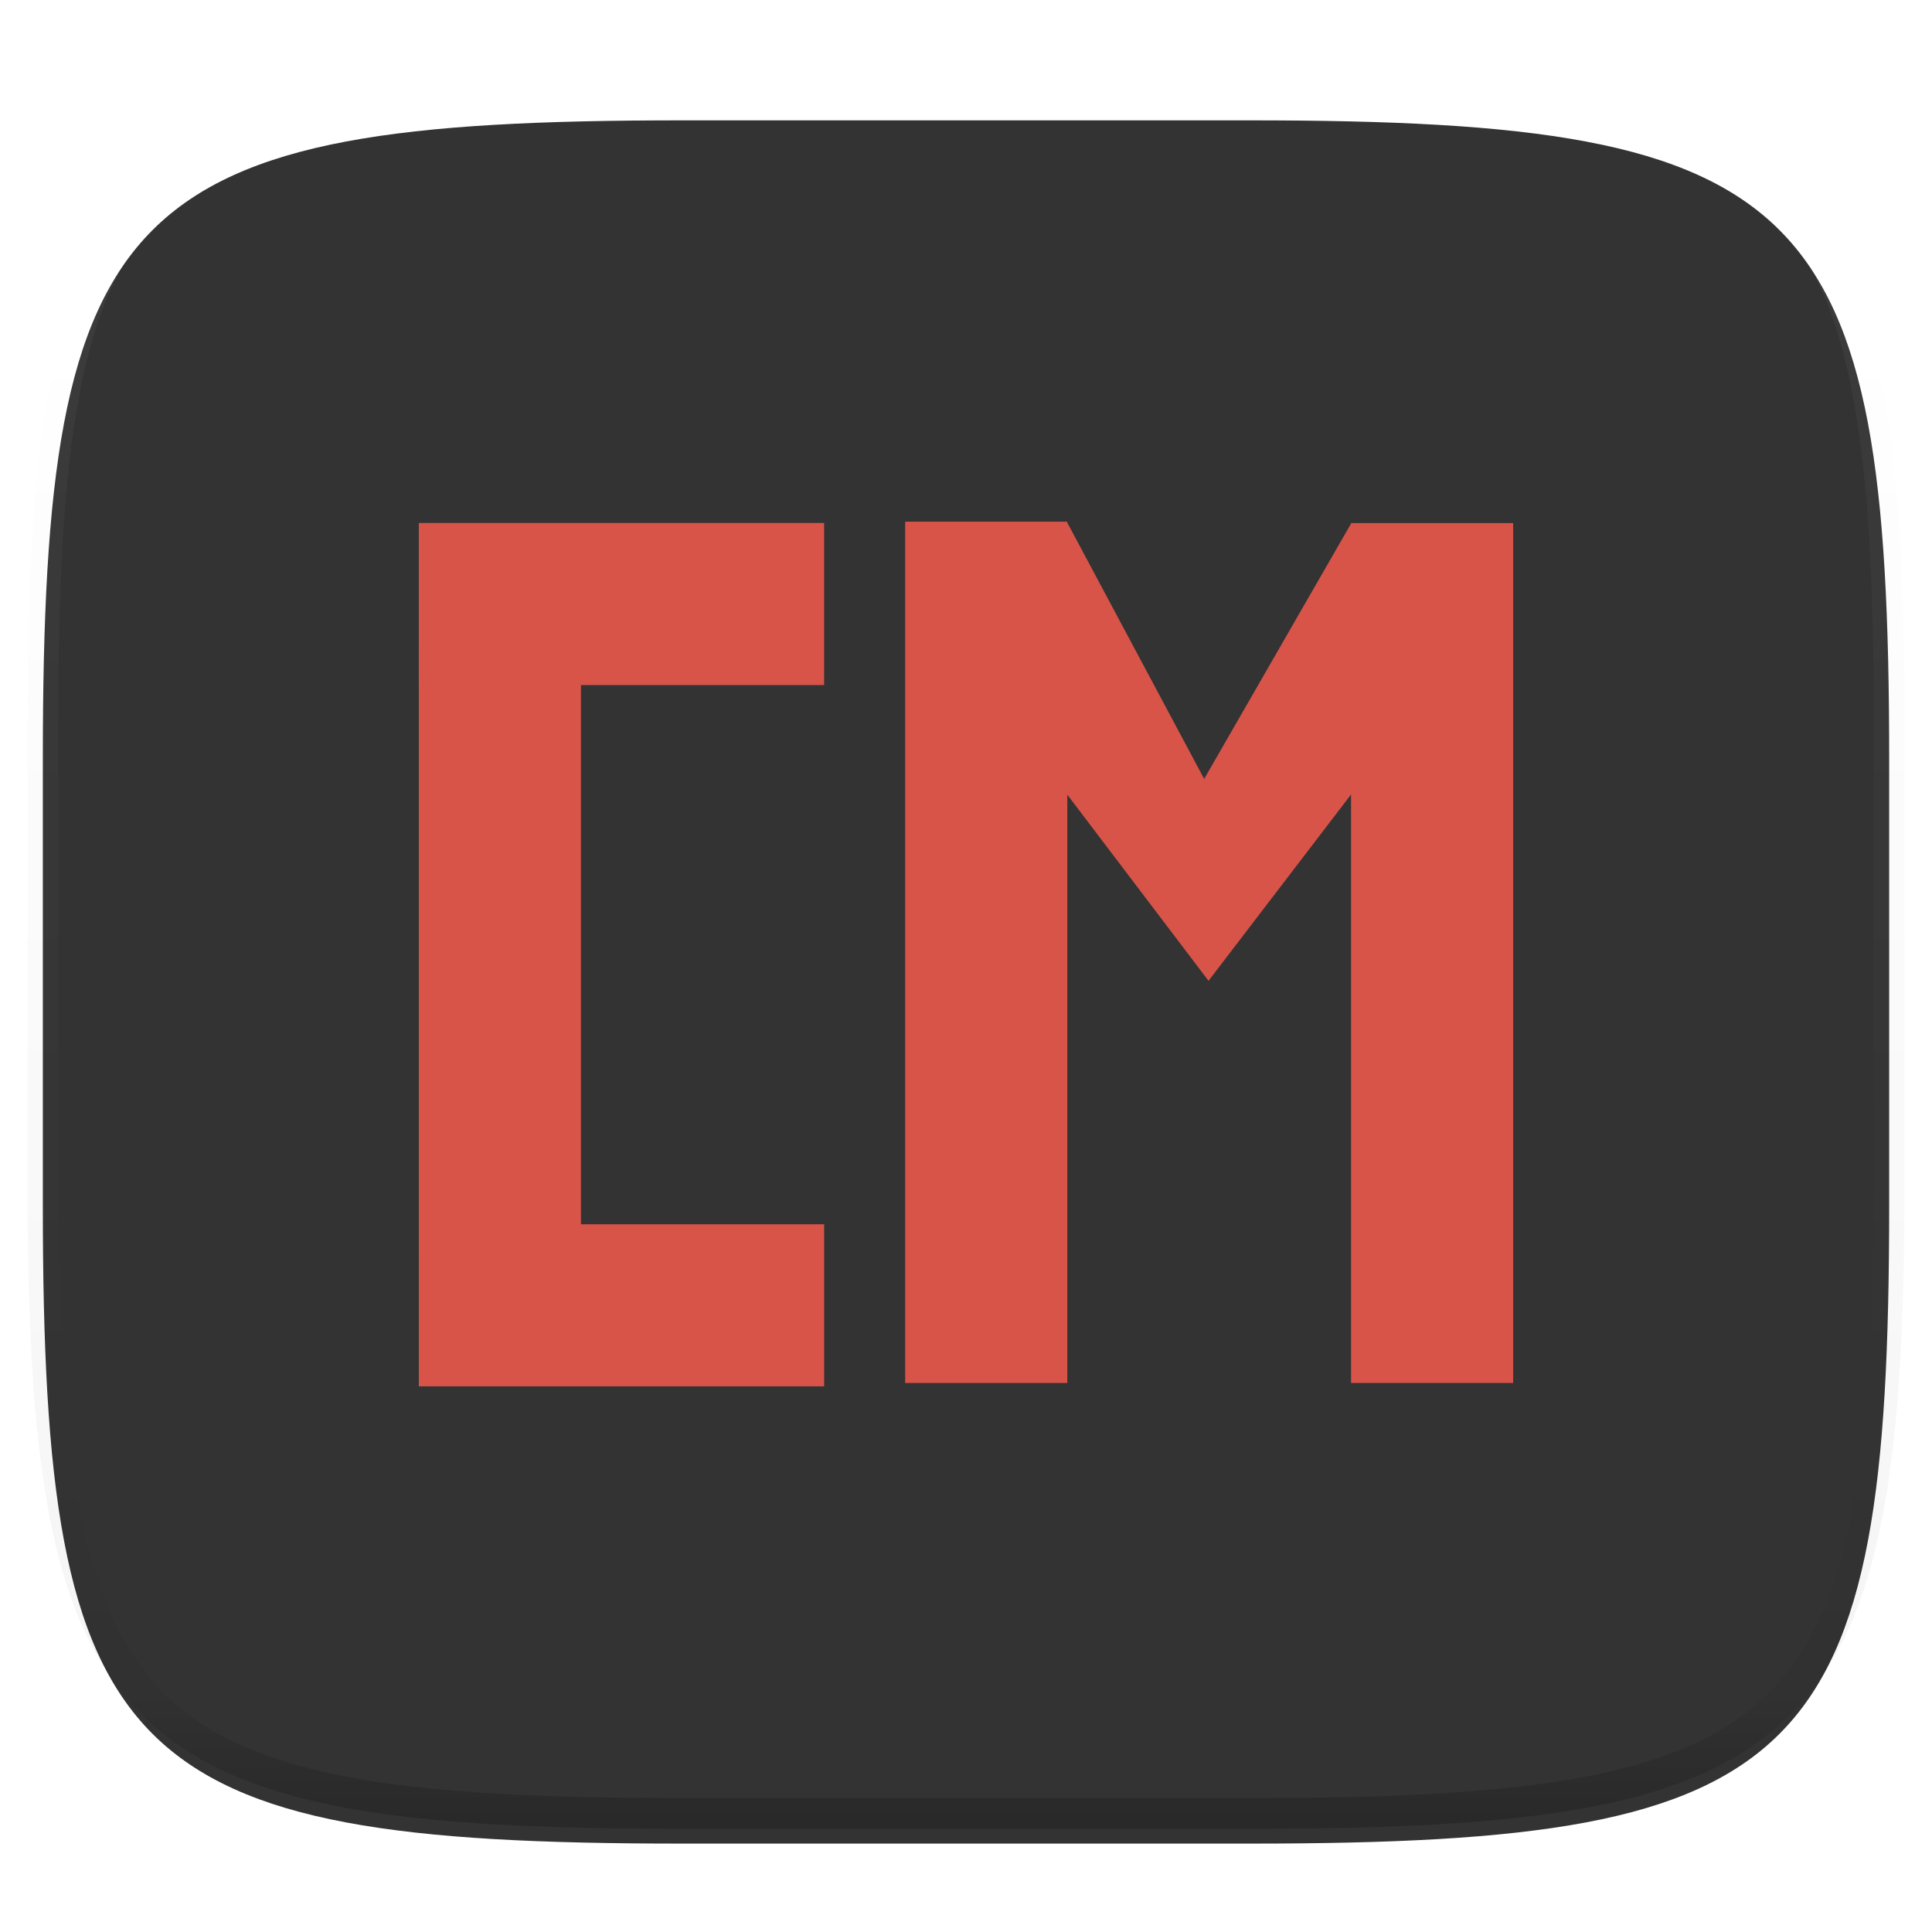 <svg xmlns="http://www.w3.org/2000/svg" style="isolation:isolate" width="256" height="256"><defs><clipPath id="a"><path d="M0 0h256v256H0z"/></clipPath></defs><switch><g clip-path="url(#a)"><defs><filter id="b" width="270.648" height="254.338" x="-7.32" y="2.95" filterUnits="userSpaceOnUse"><feGaussianBlur xmlns="http://www.w3.org/2000/svg" in="SourceGraphic" stdDeviation="4.294"/><feOffset xmlns="http://www.w3.org/2000/svg" dy="4" result="pf_100_offsetBlur"/><feFlood xmlns="http://www.w3.org/2000/svg" flood-opacity=".4"/><feComposite xmlns="http://www.w3.org/2000/svg" in2="pf_100_offsetBlur" operator="in" result="pf_100_dropShadow"/><feBlend xmlns="http://www.w3.org/2000/svg" in="SourceGraphic" in2="pf_100_dropShadow"/></filter></defs><path fill="#333" d="M165.685 11.947c74.055 0 84.639 10.557 84.639 84.544v59.251c0 73.986-10.584 84.543-84.639 84.543h-75.37c-74.055 0-84.639-10.557-84.639-84.543V96.491c0-73.987 10.584-84.544 84.639-84.544h75.37z" filter="url(#b)"/><path fill="#D85449" d="M120.647 75.826l17.522 25.181 21.966 28.957 22.147-28.957 17.516-25.181q2.017-2.902-20.738-6.515l-19.501 33.9-18.089-33.865q-22.841 3.578-20.823 6.48z"/><path fill="#D85449" d="M179.02 69.31h21.481v113.937H179.02zM119.94 69.13h21.481v114.125H119.94z"/><path d="M66.241 72.296c5.928 0 10.74 6.062 10.74 13.529v80.35c0 7.467-4.812 13.529-10.74 13.529S55.5 173.642 55.5 166.175v-80.35c0-7.467 4.813-13.529 10.741-13.529z" fill="#d85449"/><path fill="#D85449" d="M109.199 69.295v21.481H55.495V69.295zM109.205 162.221v21.481H55.501v-21.481z"/><g opacity=".4"><linearGradient id="c" x1=".517" x2=".517" y2="1"><stop offset="0%" stop-color="#fff"/><stop offset="12.5%" stop-opacity=".098" stop-color="#fff"/><stop offset="92.5%" stop-opacity=".098"/><stop offset="100%" stop-opacity=".498"/></linearGradient><path fill="none" stroke="url(#c)" stroke-linecap="round" stroke-linejoin="round" stroke-width="4.077" d="M165.685 11.947c74.055 0 84.639 10.557 84.639 84.544v59.251c0 73.986-10.584 84.543-84.639 84.543h-75.37c-74.055 0-84.639-10.557-84.639-84.543V96.491c0-73.987 10.584-84.544 84.639-84.544h75.37z" vector-effect="non-scaling-stroke"/></g></g></switch> </svg>
